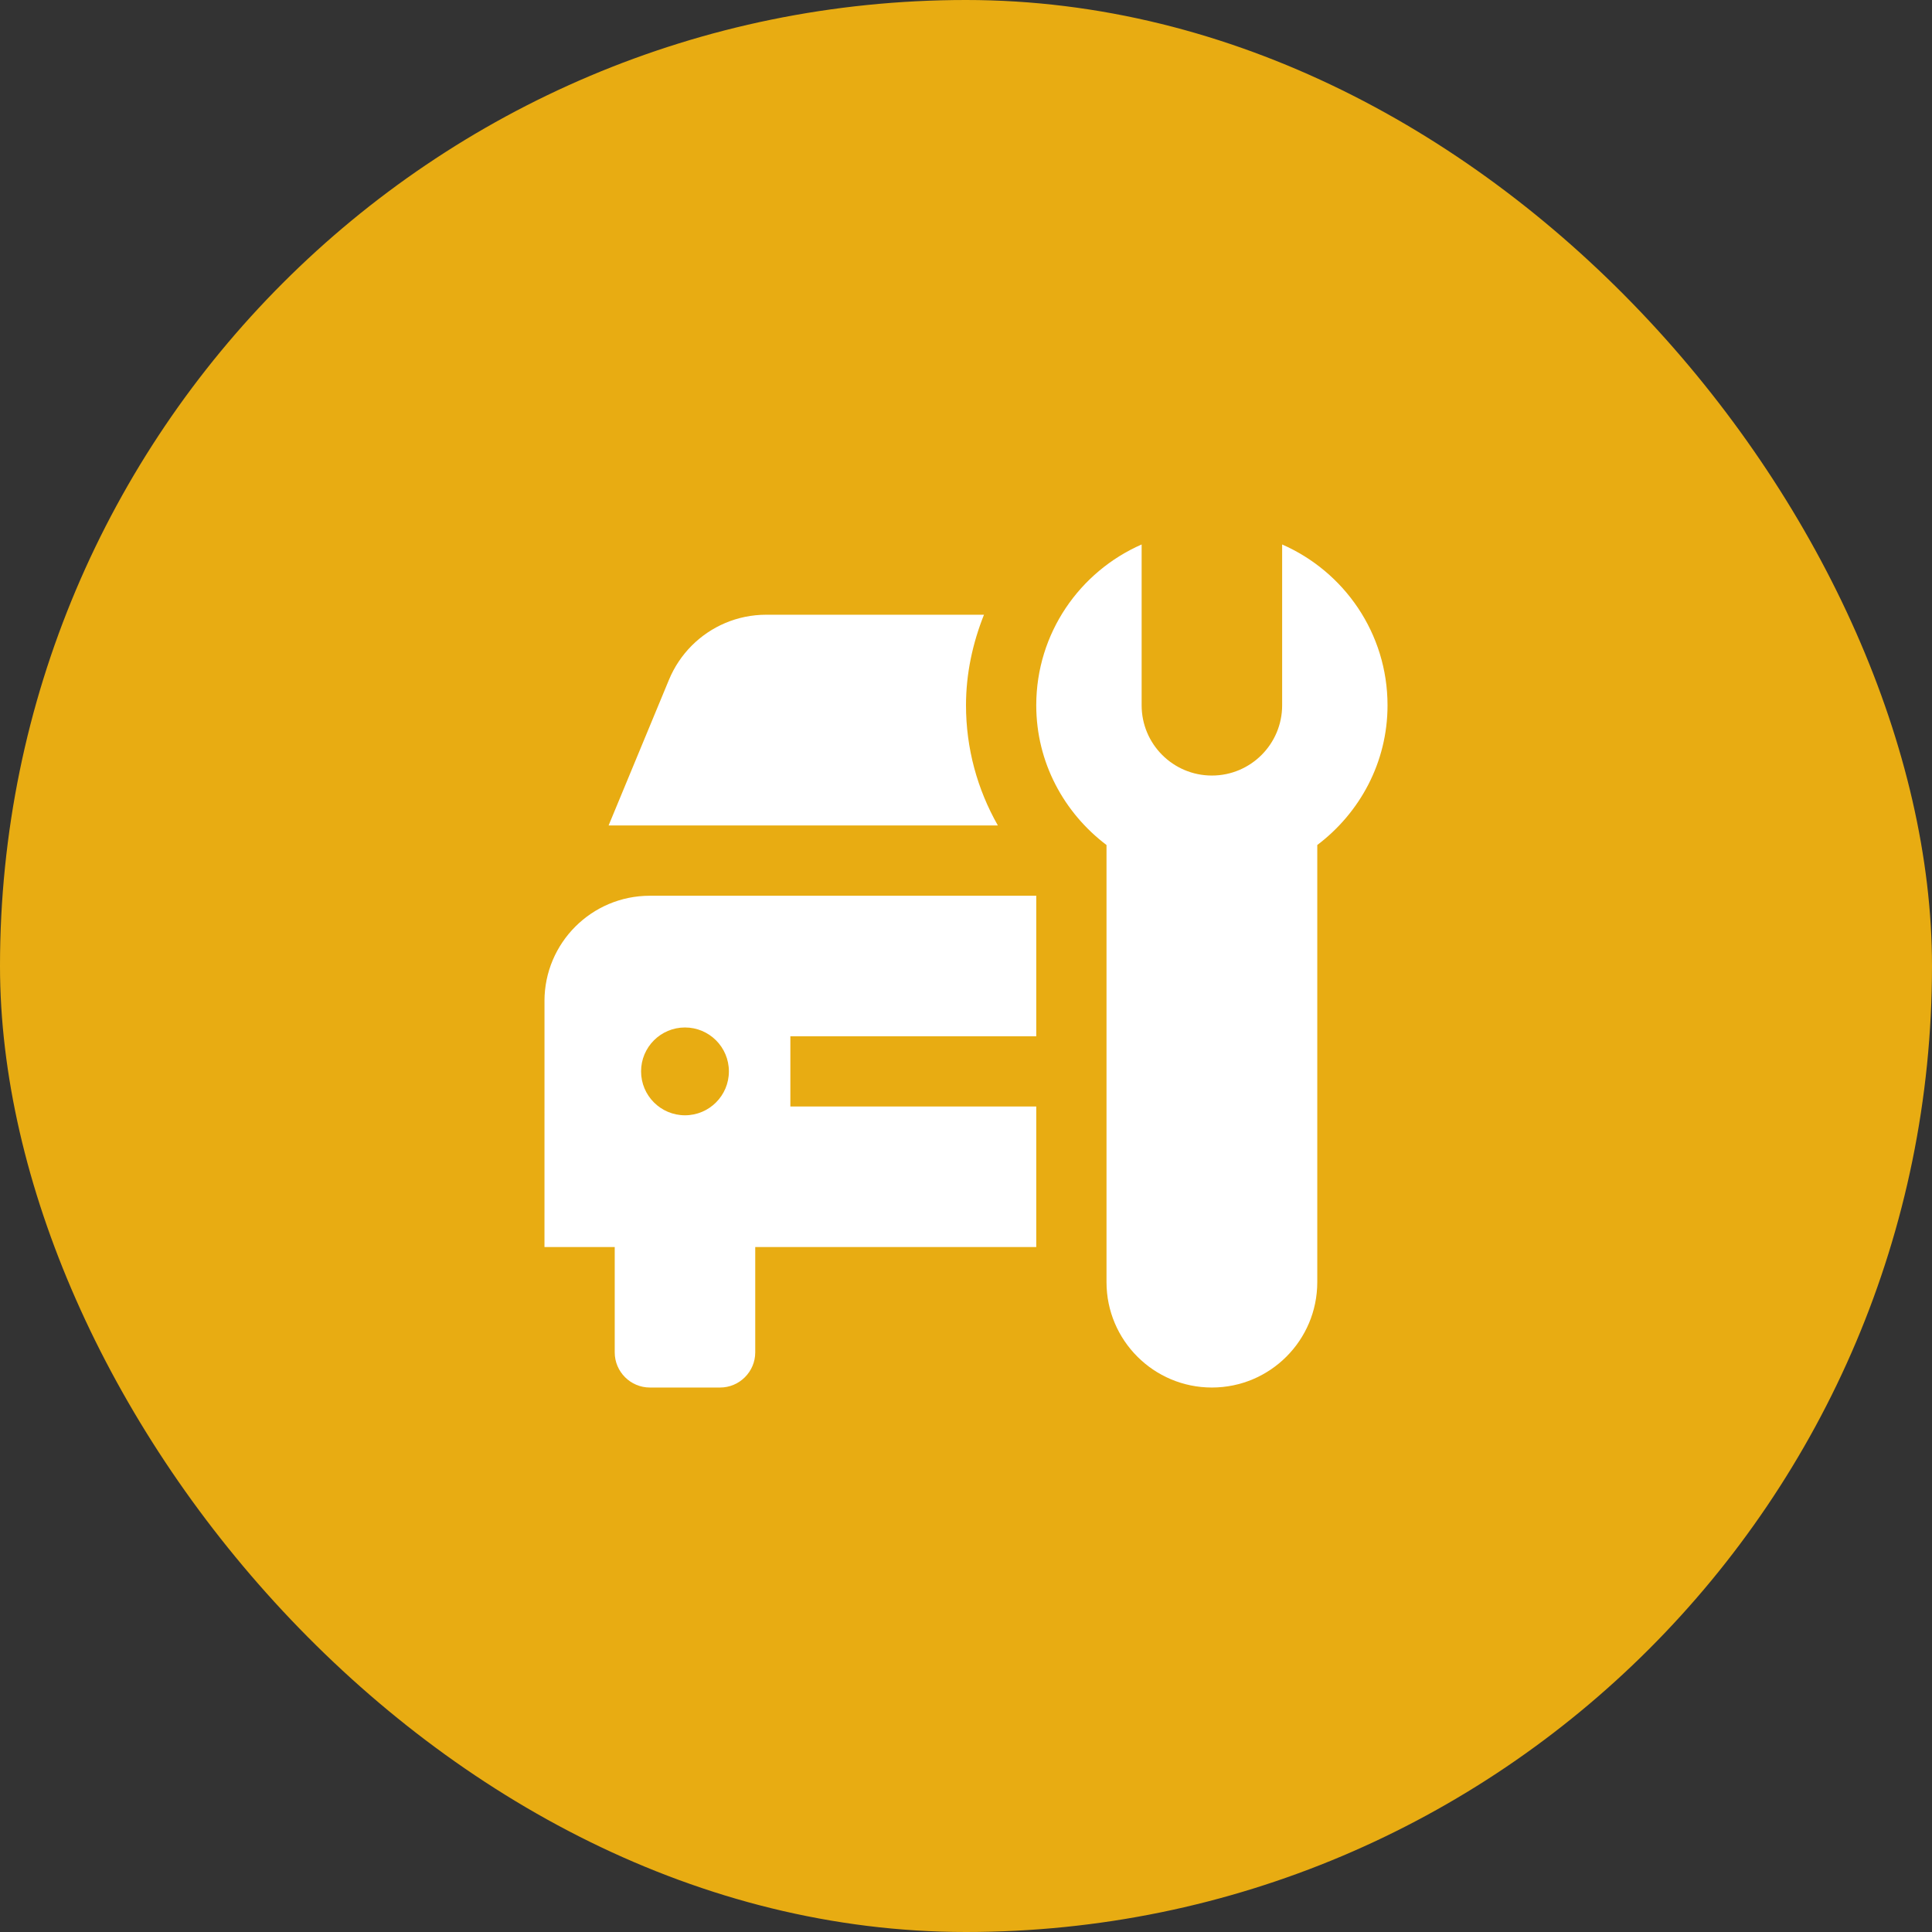 <svg width="88" height="88" viewBox="0 0 88 88" fill="none" xmlns="http://www.w3.org/2000/svg">
<rect x="0" y="0" width="88" height="88" fill="#333333" stroke="none"/>
<rect width="88" height="88" rx="44" fill="#E8AC12"/>
<path d="M58.4 24.8V32.125C58.4 33.892 56.967 35.325 55.2 35.325C53.432 35.325 52 33.892 52 32.125V24.8C49.178 26.036 47.2 28.847 47.2 32.125C47.2 34.732 48.469 37.028 50.4 38.489V58.4C50.4 61.05 52.55 63.2 55.2 63.2C57.85 63.2 60 61.05 60 58.4V38.489C61.933 37.028 63.2 34.732 63.2 32.125C63.2 28.845 61.223 26.036 58.4 24.8Z" fill="white"/>
<path d="M47.2 47.2V40.8H29.6C26.95 40.8 24.8 42.948 24.8 45.598L24.801 45.6L24.8 56.8H28V61.6C28 62.481 28.72 63.2 29.6 63.2H32.8C33.679 63.2 34.4 62.481 34.4 61.6V56.8H47.2V50.4H36V47.2H47.2ZM31.2 50.8C30.097 50.8 29.2 49.905 29.2 48.8C29.2 47.694 30.097 46.8 31.2 46.8C32.303 46.8 33.2 47.694 33.2 48.8C33.2 49.905 32.303 50.8 31.2 50.8Z" fill="white"/>
<path d="M44 32.125C44 30.681 44.303 29.294 44.819 28H34.903C33.578 28 32.378 28.537 31.509 29.406C31.069 29.848 30.713 30.376 30.471 30.962L27.721 37.599H45.451C44.514 35.951 44 34.083 44 32.125Z" fill="white"/>
</svg>
